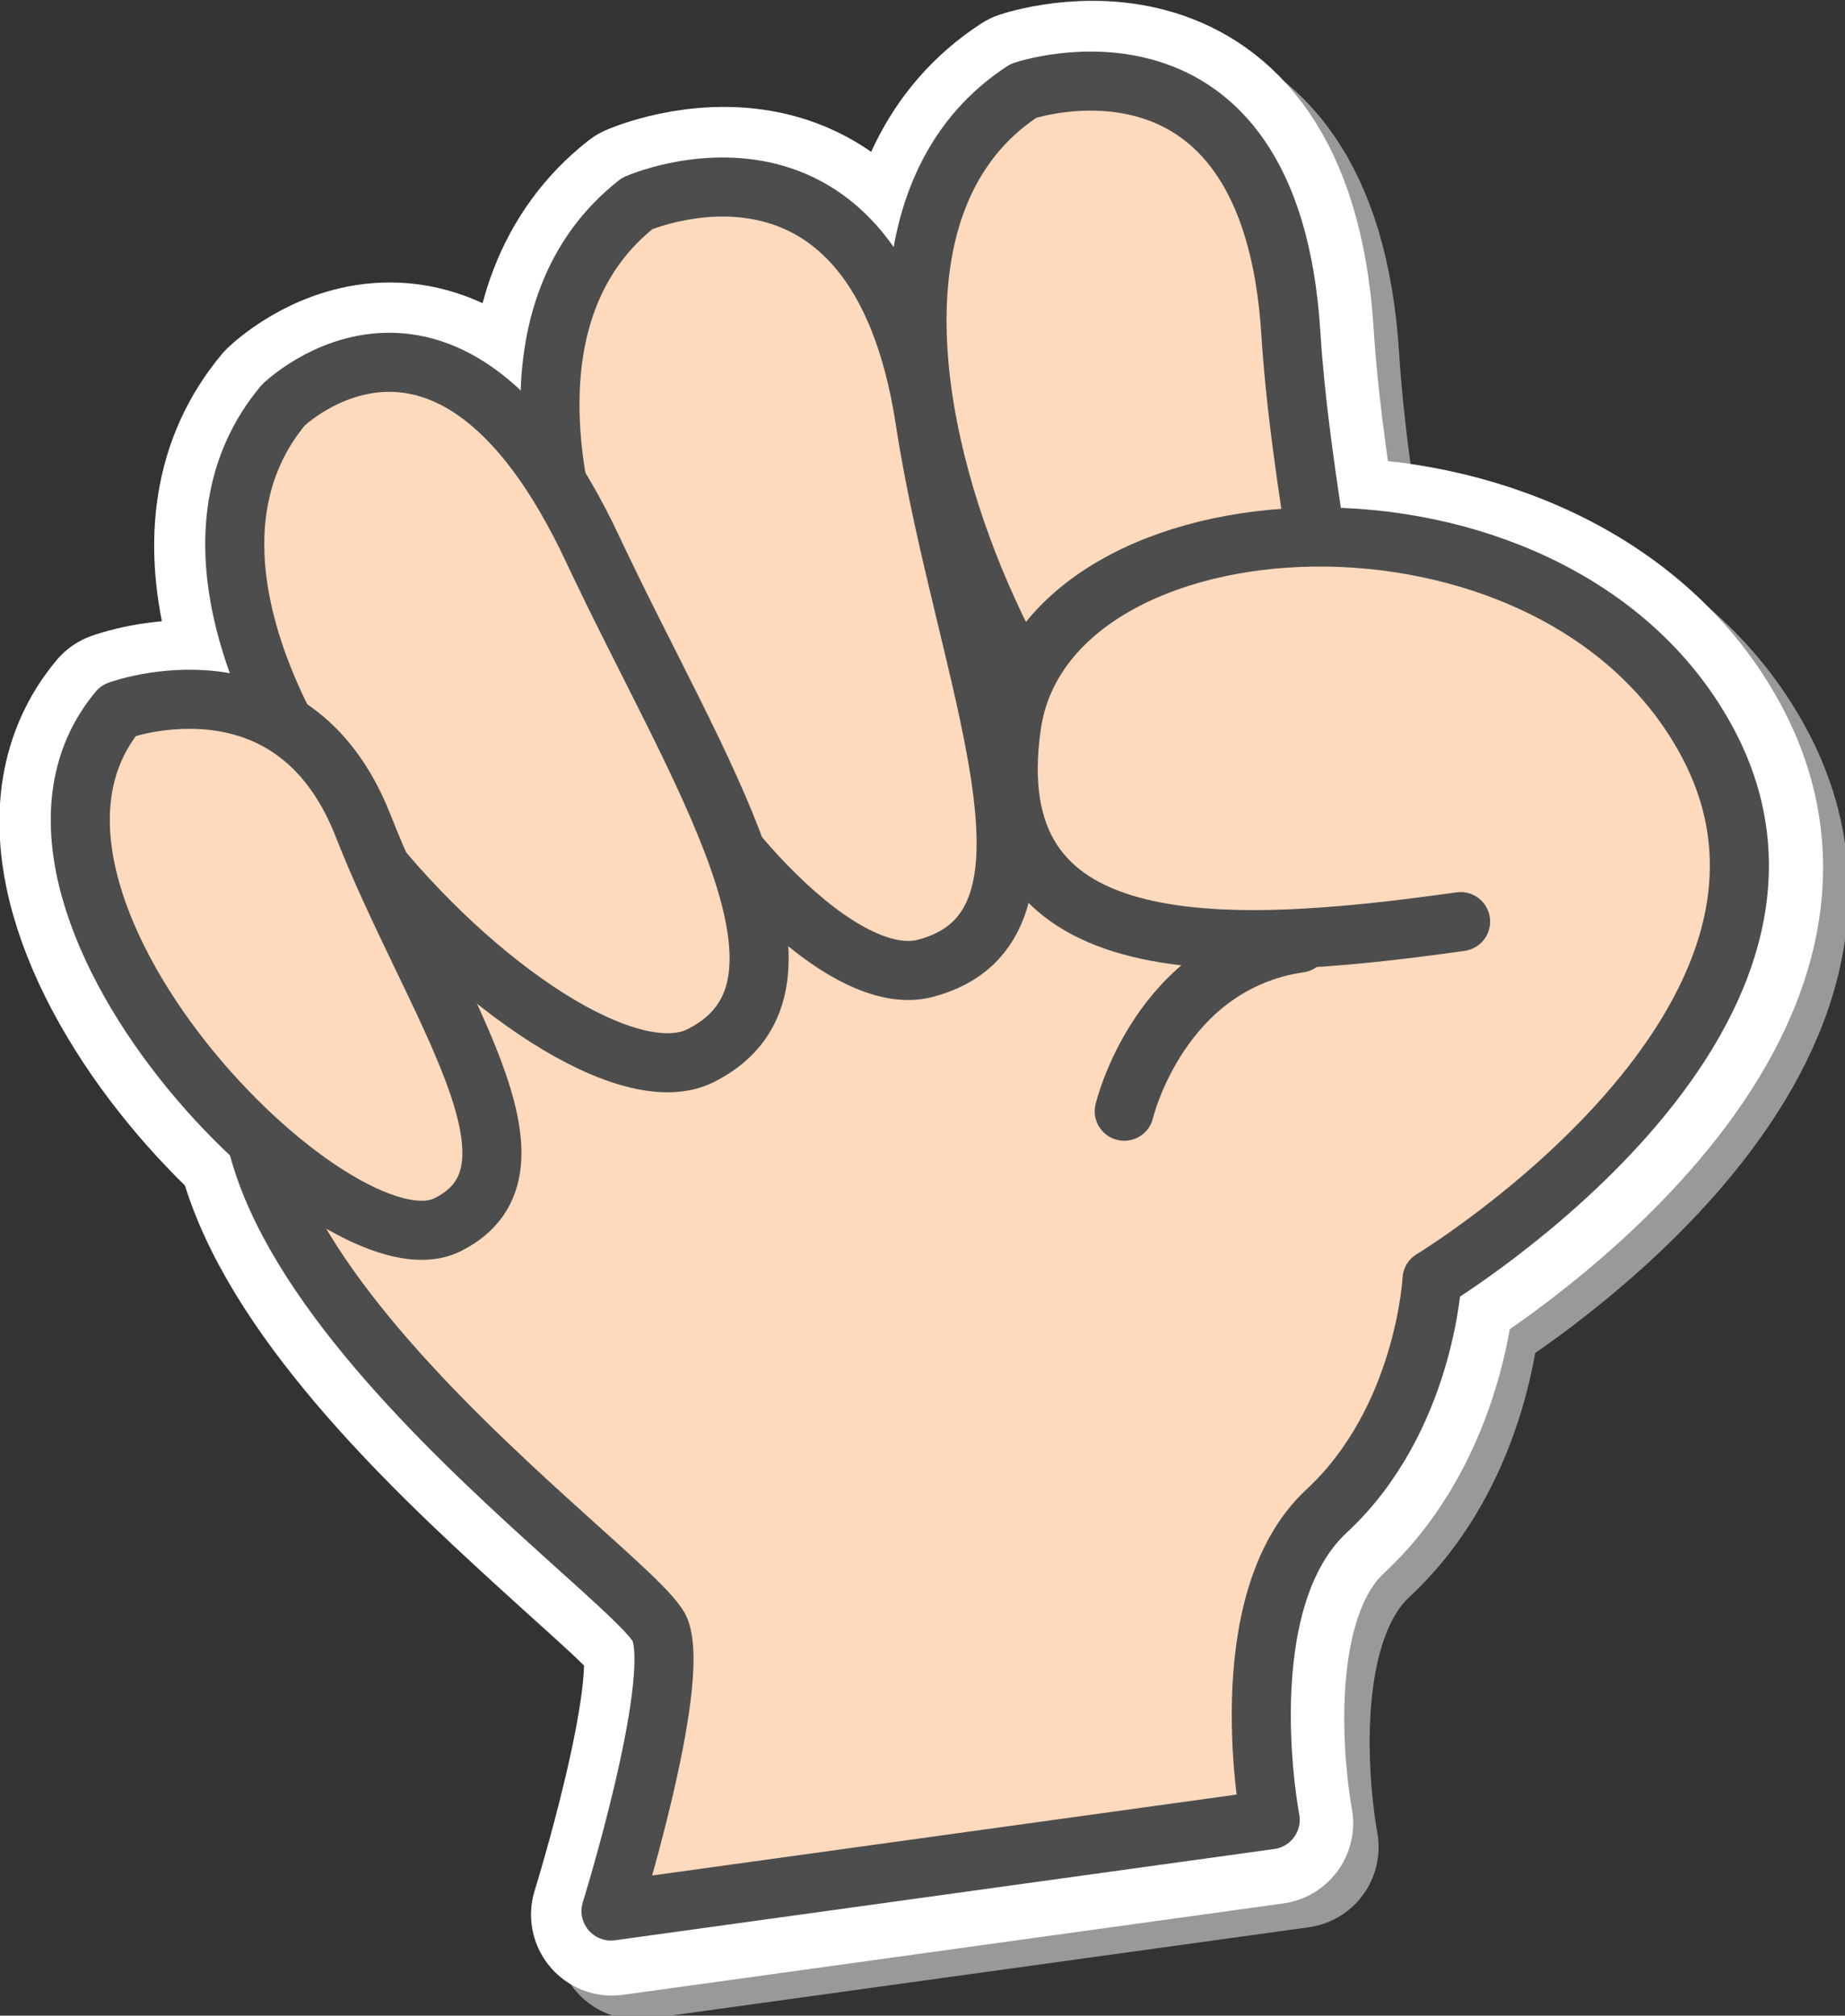 <?xml version="1.0" encoding="UTF-8" standalone="no"?>
<svg
   xmlns:dc="http://purl.org/dc/elements/1.1/"
   xmlns:cc="http://creativecommons.org/ns#"
   xmlns:rdf="http://www.w3.org/1999/02/22-rdf-syntax-ns#"
   xmlns:svg="http://www.w3.org/2000/svg"
   xmlns="http://www.w3.org/2000/svg"
   xmlns:sodipodi="http://sodipodi.sourceforge.net/DTD/sodipodi-0.dtd"
   xmlns:inkscape="http://www.inkscape.org/namespaces/inkscape"
   width="61.539mm"
   height="67.214mm"
   viewBox="0 0 61.539 67.214"
   version="1.1"
   id="svg308"
   inkscape:version="1.0.2-2 (e86c870879, 2021-01-15)"
   sodipodi:docname="rock.svg">
  <rect x="0" y="0" width="61.539" height="67.214" fill="#333333" stroke="none"/>
  <defs
     id="defs302" />
  <sodipodi:namedview
     id="base"
     pagecolor="#ffffff"
     bordercolor="#666666"
     borderopacity="1.0"
     inkscape:pageopacity="0.0"
     inkscape:pageshadow="2"
     inkscape:zoom="0.35"
     inkscape:cx="396.29502"
     inkscape:cy="558.448"
     inkscape:document-units="mm"
     inkscape:current-layer="layer1"
     inkscape:document-rotation="0"
     showgrid="false"
     inkscape:window-width="1267"
     inkscape:window-height="1040"
     inkscape:window-x="1998"
     inkscape:window-y="1050"
     inkscape:window-maximized="0" />
  <g
     inkscape:label="Layer 1"
     inkscape:groupmode="layer"
     id="layer1"
     transform="translate(-0.98,-0.411)">
    <g
       id="g199"
       transform="matrix(0.265,0,0,0.265,0.961,-11.853)">
      <path
         fill="#999999"
         stroke="#999999"
         stroke-width="20.381"
         stroke-linecap="round"
         stroke-linejoin="round"
         stroke-miterlimit="10"
         d="m 132.3,60.8 c 0,0 31.1,-10.6 33.7,30.5 2,32.2 14.6,65.2 -6.1,68.7 -20.8,3.5 -62.5,-76.5 -27.6,-99.2 z"
         id="path185" />
      <path
         fill="#999999"
         stroke="#999999"
         stroke-width="20.381"
         stroke-linecap="round"
         stroke-linejoin="round"
         stroke-miterlimit="10"
         d="M 181.8,168.7"
         id="path187" />
      <path
         fill="#999999"
         stroke="#999999"
         stroke-width="20.381"
         stroke-linecap="round"
         stroke-linejoin="round"
         stroke-miterlimit="10"
         d="m 187.4,165.5 c -31,4.4 -61,5.3 -56.6,-24.8 4.4,-30.1 68.1,-33.6 87.5,1.8 19.5,35.4 -34.5,68.1 -34.5,68.1 0,0 -0.9,17.7 -13.3,29.2 -12.4,11.5 -7.1,38.9 -7.1,38.9 l -83.1,11.5 c 0,0 8.8,-28.3 6.2,-35.4 -2.6,-7.1 -69.9,-52.2 -46.9,-82.2 23,-30.1 30.9,-39.8 62.8,-52.2"
         id="path189" />
      <path
         fill="#999999"
         stroke="#999999"
         stroke-width="20.381"
         stroke-linecap="round"
         stroke-linejoin="round"
         stroke-miterlimit="10"
         d="m 83.6,75 c 0,0 30.1,-13.3 36.3,27.4 4.9,31.9 20.3,63.7 0,69 -20.4,5.3 -69,-70.7 -36.3,-96.4 z"
         id="path191" />
      <path
         fill="#999999"
         stroke="#999999"
         stroke-width="20.381"
         stroke-linecap="round"
         stroke-linejoin="round"
         stroke-miterlimit="10"
         d="m 38.9,100.4 c 0,0 20.9,-20.4 39,18.2 13,27.6 31.4,54.9 13.6,63.8 -17.8,9 -77.8,-51.8 -52.6,-82 z"
         id="path193" />
      <path
         fill="#999999"
         stroke="#999999"
         stroke-width="20.381"
         stroke-linecap="round"
         stroke-linejoin="round"
         stroke-miterlimit="10"
         d="m 18.2,138.9 c 0,0 21.9,-8 30.8,14.4 8.8,22.5 24.8,43.4 10.7,50.4 -14,7 -61.4,-41 -41.5,-64.8 z"
         id="path195" />
      <path
         fill="#999999"
         stroke="#999999"
         stroke-width="20.381"
         stroke-linecap="round"
         stroke-linejoin="round"
         stroke-miterlimit="10"
         d="m 145,189.4 c 0,0 4.4,-18.6 22.1,-21.2"
         id="path197" />
    </g>
    <g
       id="g215"
       transform="matrix(0.265,0,0,0.265,0.961,-11.853)">
      <path
         fill="#ffffff"
         stroke="#ffffff"
         stroke-width="20.381"
         stroke-linecap="round"
         stroke-linejoin="round"
         stroke-miterlimit="10"
         d="m 129.1,57.8 c 0,0 31.1,-10.6 33.7,30.5 2,32.2 14.6,65.2 -6.1,68.7 C 136,160.5 94.2,80.5 129.1,57.8 Z"
         id="path201" />
      <path
         fill="#ffffff"
         stroke="#ffffff"
         stroke-width="20.381"
         stroke-linecap="round"
         stroke-linejoin="round"
         stroke-miterlimit="10"
         d="M 178.6,165.7"
         id="path203" />
      <path
         fill="#ffffff"
         stroke="#ffffff"
         stroke-width="20.381"
         stroke-linecap="round"
         stroke-linejoin="round"
         stroke-miterlimit="10"
         d="m 184.2,162.5 c -31,4.4 -61,5.3 -56.6,-24.8 4.4,-30.1 68.1,-33.6 87.5,1.8 19.5,35.4 -34.5,68.1 -34.5,68.1 0,0 -0.9,17.7 -13.3,29.2 -12.4,11.5 -7.1,38.9 -7.1,38.9 l -83.1,11.5 c 0,0 8.8,-28.3 6.2,-35.4 -2.7,-7.1 -69.9,-52.2 -46.9,-82.2 23,-30.1 30.9,-39.8 62.8,-52.2"
         id="path205" />
      <path
         fill="#ffffff"
         stroke="#ffffff"
         stroke-width="20.381"
         stroke-linecap="round"
         stroke-linejoin="round"
         stroke-miterlimit="10"
         d="m 80.4,72 c 0,0 30.1,-13.3 36.3,27.4 4.9,31.9 20.3,63.7 0,69 C 96.4,173.7 47.7,97.7 80.4,72 Z"
         id="path207" />
      <path
         fill="#ffffff"
         stroke="#ffffff"
         stroke-width="20.381"
         stroke-linecap="round"
         stroke-linejoin="round"
         stroke-miterlimit="10"
         d="m 35.8,97.4 c 0,0 20.9,-20.4 39,18.2 13,27.7 31.4,54.9 13.6,63.8 -17.9,9 -77.9,-51.8 -52.6,-82 z"
         id="path209" />
      <path
         fill="#ffffff"
         stroke="#ffffff"
         stroke-width="20.381"
         stroke-linecap="round"
         stroke-linejoin="round"
         stroke-miterlimit="10"
         d="m 15,135.9 c 0,0 21.9,-8.1 30.8,14.4 8.8,22.5 24.8,43.4 10.7,50.4 -14,7.1 -61.4,-41 -41.5,-64.8 z"
         id="path211" />
      <path
         fill="#ffffff"
         stroke="#ffffff"
         stroke-width="20.381"
         stroke-linecap="round"
         stroke-linejoin="round"
         stroke-miterlimit="10"
         d="m 141.8,186.4 c 0,0 4.4,-18.6 22.1,-21.2"
         id="path213" />
    </g>
    <path
       fill="#fdd9bd"
       stroke="#4d4d4d"
       stroke-width="1.97"
       stroke-linecap="round"
       stroke-linejoin="round"
       stroke-miterlimit="10"
       d="m 35.119,3.44 c 0,0 8.229,-2.805 8.916,8.07 0.529,8.52 3.863,17.251 -1.614,18.177 -5.477,0.926 -16.536,-20.241 -7.303,-26.247 z"
       id="path217" />
    <path
       fill="#fdd9bd"
       stroke="#4d4d4d"
       stroke-width="1.97"
       stroke-linecap="round"
       stroke-linejoin="round"
       stroke-miterlimit="10"
       d="M 48.215,31.988"
       id="path219" />
    <path
       fill="#fdd9bd"
       stroke="#4d4d4d"
       stroke-width="1.97"
       stroke-linecap="round"
       stroke-linejoin="round"
       stroke-miterlimit="10"
       d="m 49.697,31.142 c -8.202,1.164 -16.14,1.402 -14.975,-6.562 1.164,-7.964 18.018,-8.89 23.151,0.476 5.159,9.366 -9.128,18.018 -9.128,18.018 0,0 -0.238,4.683 -3.519,7.726 -3.281,3.043 -1.879,10.292 -1.879,10.292 l -21.987,3.043 c 0,0 2.328,-7.488 1.64,-9.366 -0.714,-1.879 -18.494,-13.811 -12.409,-21.749 6.085,-7.964 8.176,-10.53 16.616,-13.811"
       id="path221" />
    <path
       fill="#fdd9bd"
       stroke="#4d4d4d"
       stroke-width="1.97"
       stroke-linecap="round"
       stroke-linejoin="round"
       stroke-miterlimit="10"
       d="m 22.233,7.197 c 0,0 7.964,-3.519 9.604,7.25 1.296,8.44 5.371,16.854 0,18.256 -5.371,1.402 -18.256,-18.706 -9.604,-25.506 z"
       id="path223" />
    <path
       fill="#fdd9bd"
       stroke="#4d4d4d"
       stroke-width="1.97"
       stroke-linecap="round"
       stroke-linejoin="round"
       stroke-miterlimit="10"
       d="m 10.433,13.917 c 0,0 5.53,-5.397 10.319,4.815 3.44,7.329 8.308,14.526 3.598,16.88 -4.736,2.381 -20.611,-13.705 -13.917,-21.696 z"
       id="path225" />
    <path
       fill="#fdd9bd"
       stroke="#4d4d4d"
       stroke-width="1.97"
       stroke-linecap="round"
       stroke-linejoin="round"
       stroke-miterlimit="10"
       d="m 4.93,24.104 c 0,0 5.794,-2.143 8.149,3.81 2.328,5.953 6.562,11.483 2.831,13.335 -3.704,1.879 -16.245,-10.848 -10.98,-17.145 z"
       id="path227" />
    <path
       fill="#fdd9bd"
       stroke="#4d4d4d"
       stroke-width="1.97"
       stroke-linecap="round"
       stroke-linejoin="round"
       stroke-miterlimit="10"
       d="m 38.479,37.465 c 0,0 1.164,-4.921 5.847,-5.609"
       id="path229" />
  </g>
</svg>
